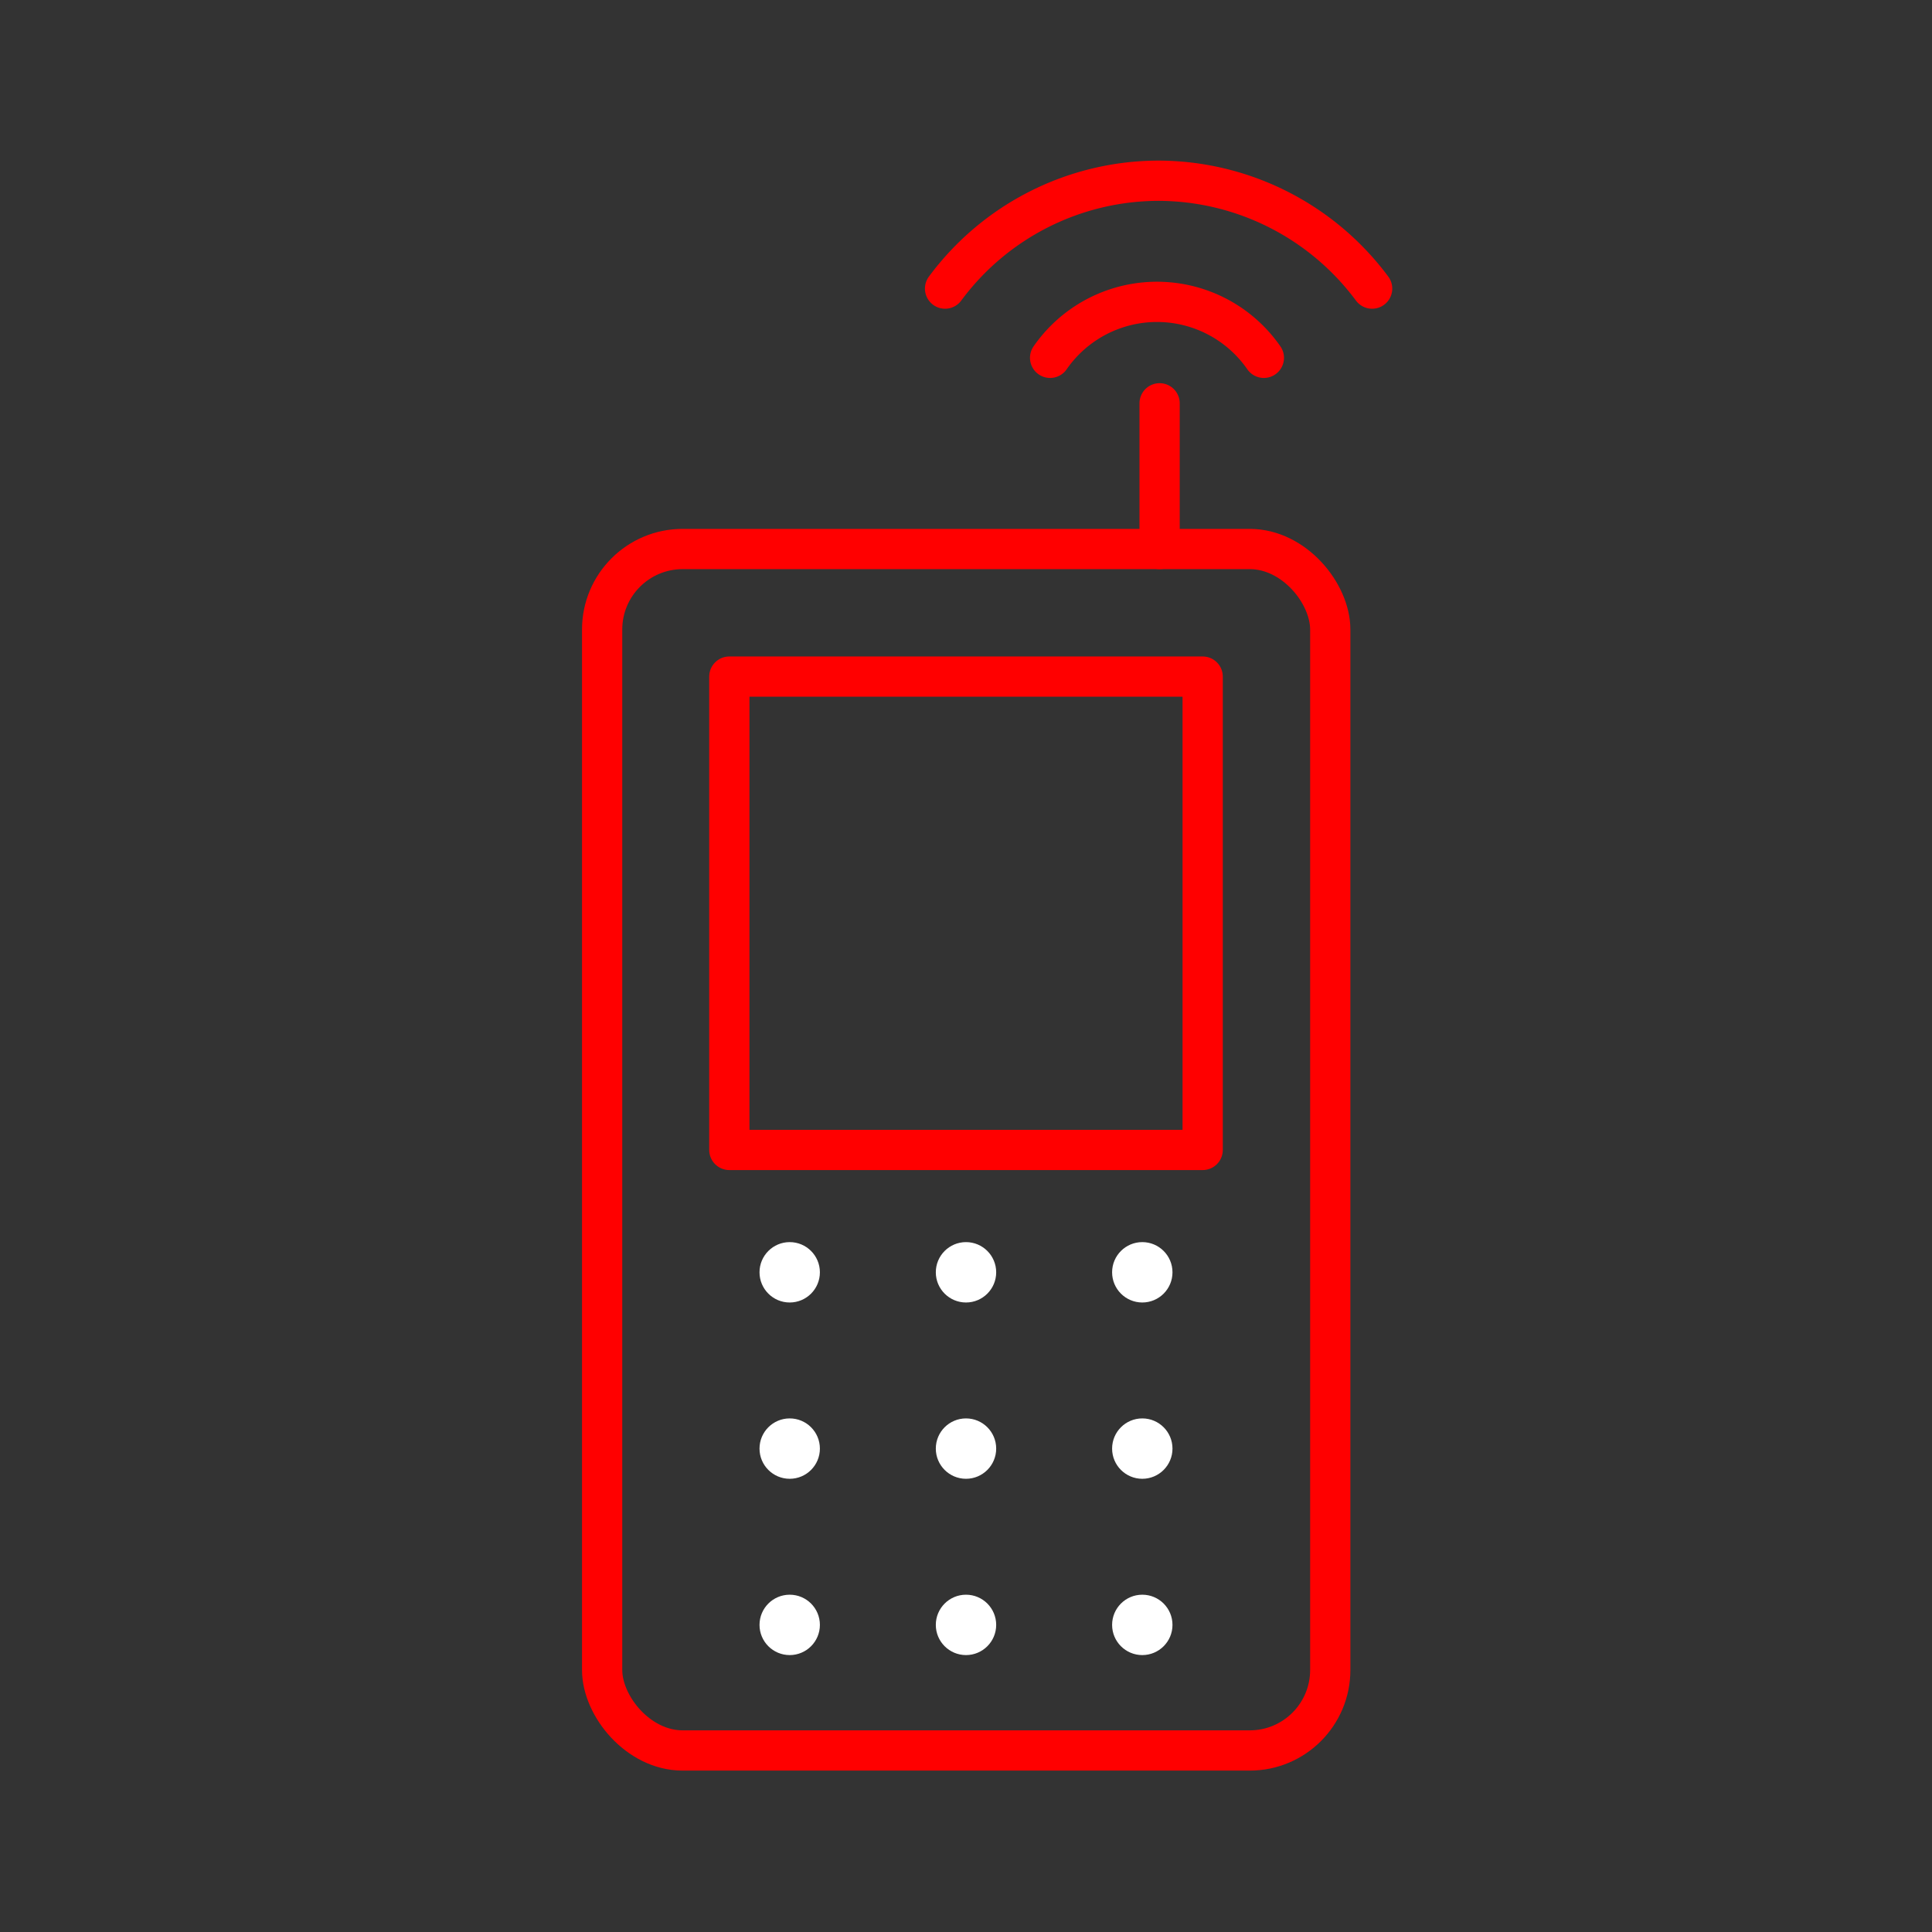 <svg xmlns="http://www.w3.org/2000/svg" viewBox="0 0 48 48"><rect x="0" y="0" width="48" height="48" fill="#333333" stroke="none"/><defs><style>.a{fill:none;stroke:#FF0000;stroke-linecap:round;stroke-linejoin:round;}.b{fill:#fff;}</style></defs><rect class="a" x="14.96" y="13.64" width="18.09" height="29.85" rx="2"/><line class="a" x1="28.81" y1="13.64" x2="28.81" y2="10.02"/><rect class="a" x="18.12" y="16.81" width="11.76" height="11.76"/><path class="a" d="M23.48,7.17a6.61,6.61,0,0,1,5.3-2.68h0a6.63,6.63,0,0,1,5.31,2.68m-8,1.72a3.23,3.23,0,0,1,5.31,0"/><circle class="b" cx="19.62" cy="31.61" r="0.75"/><circle class="b" cx="24" cy="31.61" r="0.75"/><circle class="b" cx="28.38" cy="31.61" r="0.75"/><circle class="b" cx="24" cy="35.99" r="0.75"/><circle class="b" cx="24" cy="40.37" r="0.75"/><circle class="b" cx="28.38" cy="35.99" r="0.75"/><circle class="b" cx="28.38" cy="40.37" r="0.75"/><circle class="b" cx="19.62" cy="35.99" r="0.75"/><circle class="b" cx="19.62" cy="40.37" r="0.75"/></svg>